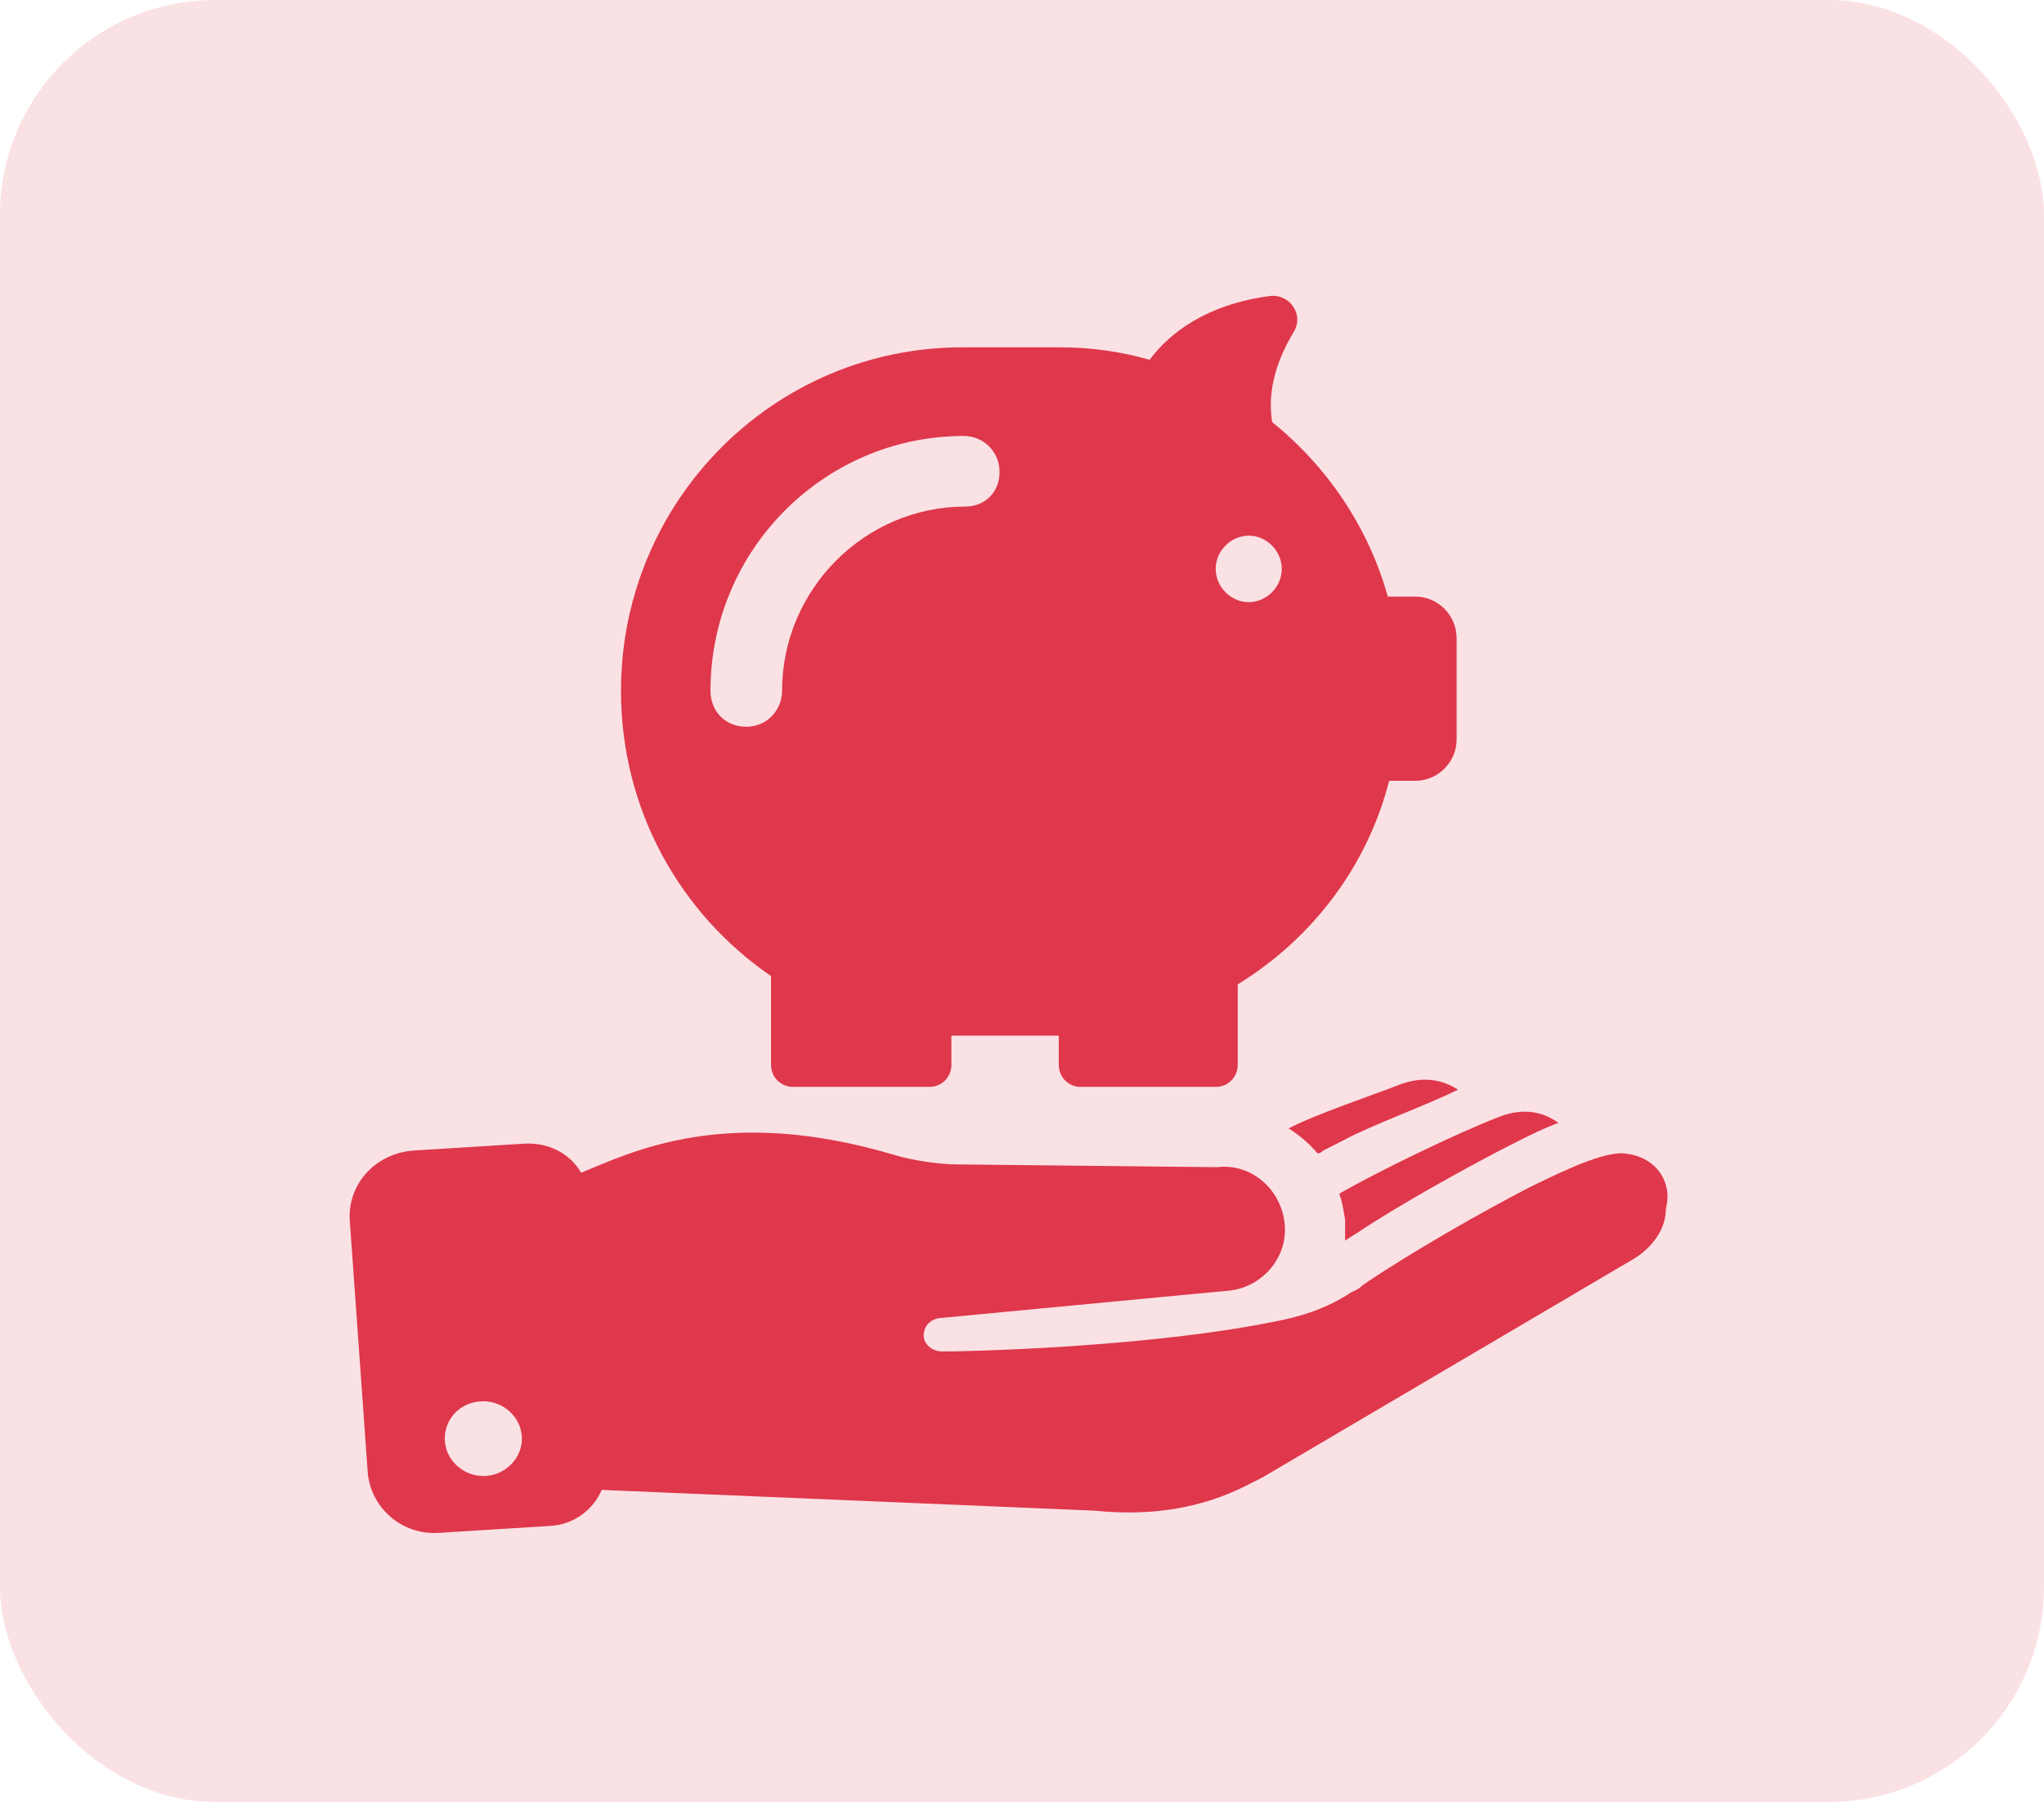 <svg width="76" height="67" viewBox="0 0 76 67" fill="none" xmlns="http://www.w3.org/2000/svg">
<rect width="76" height="67" rx="8" fill="#DF374B" fill-opacity="0.15"/>
<path d="M47.198 11.009C44.895 11.318 43.513 12.348 42.745 13.377C41.67 13.069 40.544 12.914 39.418 12.914H35.784C28.772 12.914 23.09 18.63 23.09 25.685C23.09 30.113 25.291 33.975 28.669 36.292V39.588C28.669 40.051 29.028 40.412 29.488 40.412H34.556C35.016 40.412 35.375 40.051 35.375 39.588V38.507C35.528 38.507 35.63 38.507 35.784 38.507H39.367V39.588C39.367 40.051 39.725 40.412 40.186 40.412H45.202C45.663 40.412 46.021 40.051 46.021 39.588V36.601C48.785 34.902 50.833 32.224 51.651 29.032H52.624C53.443 29.032 54.16 28.362 54.16 27.487V23.728C54.16 22.904 53.494 22.183 52.624 22.183H51.6C50.884 19.608 49.348 17.343 47.301 15.695C47.096 14.407 47.557 13.274 48.069 12.399C48.529 11.73 47.966 10.906 47.198 11.009ZM35.886 18.836C32.15 18.836 29.079 21.925 29.079 25.685C29.079 26.405 28.516 27.023 27.748 27.023C26.98 27.023 26.417 26.457 26.417 25.685C26.417 20.432 30.666 16.21 35.835 16.21C36.552 16.21 37.166 16.776 37.166 17.549C37.166 18.321 36.603 18.836 35.886 18.836ZM47.659 21.153C47.659 21.823 47.096 22.389 46.431 22.389C45.765 22.389 45.202 21.823 45.202 21.153C45.202 20.484 45.765 19.917 46.431 19.917C47.096 19.917 47.659 20.484 47.659 21.153ZM60.353 42.883C59.432 42.832 57.486 43.862 56.923 44.119C55.03 45.098 52.419 46.591 50.679 47.776C50.577 47.879 50.423 47.981 50.269 48.033C49.502 48.548 48.683 48.857 47.761 49.063C42.745 50.144 35.426 50.247 35.426 50.247H35.016C34.709 50.247 34.402 50.041 34.351 49.732C34.3 49.372 34.556 49.063 34.914 49.011L45.765 47.981C46.942 47.827 47.915 46.746 47.761 45.458C47.608 44.171 46.482 43.244 45.253 43.398L35.579 43.295C34.914 43.295 33.89 43.141 33.225 42.935C26.98 41.081 23.5 42.832 21.606 43.605C21.196 42.883 20.377 42.472 19.507 42.523L15.361 42.781C13.979 42.884 12.904 44.016 13.007 45.407L13.672 54.727C13.774 56.066 14.952 57.096 16.334 56.993L20.48 56.735C21.35 56.684 22.067 56.117 22.374 55.397L40.698 56.169C42.745 56.375 44.639 56.117 46.431 55.191L46.942 54.933L60.762 46.797C61.428 46.385 61.94 45.716 61.94 44.943C62.196 44.016 61.633 42.986 60.353 42.883ZM17.972 54.882C17.204 54.882 16.538 54.264 16.538 53.491C16.538 52.719 17.153 52.101 17.972 52.101C18.739 52.101 19.405 52.719 19.405 53.491C19.405 54.264 18.739 54.882 17.972 54.882ZM50.014 46.128C50.014 45.87 50.014 45.613 50.014 45.355C49.962 45.046 49.911 44.686 49.809 44.428V44.377C51.242 43.553 54.108 42.163 55.695 41.545C56.463 41.236 57.231 41.236 57.947 41.751C57.384 41.957 56.872 42.214 56.361 42.472C54.722 43.295 51.856 44.892 50.423 45.87C50.321 45.922 50.167 46.025 50.014 46.128ZM49.911 42.42L49.195 42.781C49.143 42.832 49.092 42.883 48.99 42.883C48.683 42.523 48.324 42.214 47.915 41.957C48.887 41.442 51.037 40.721 51.959 40.36C52.726 40.051 53.494 40.051 54.211 40.515C53.085 41.081 50.935 41.854 49.911 42.42Z" fill="#DF374B"/>
</svg>

